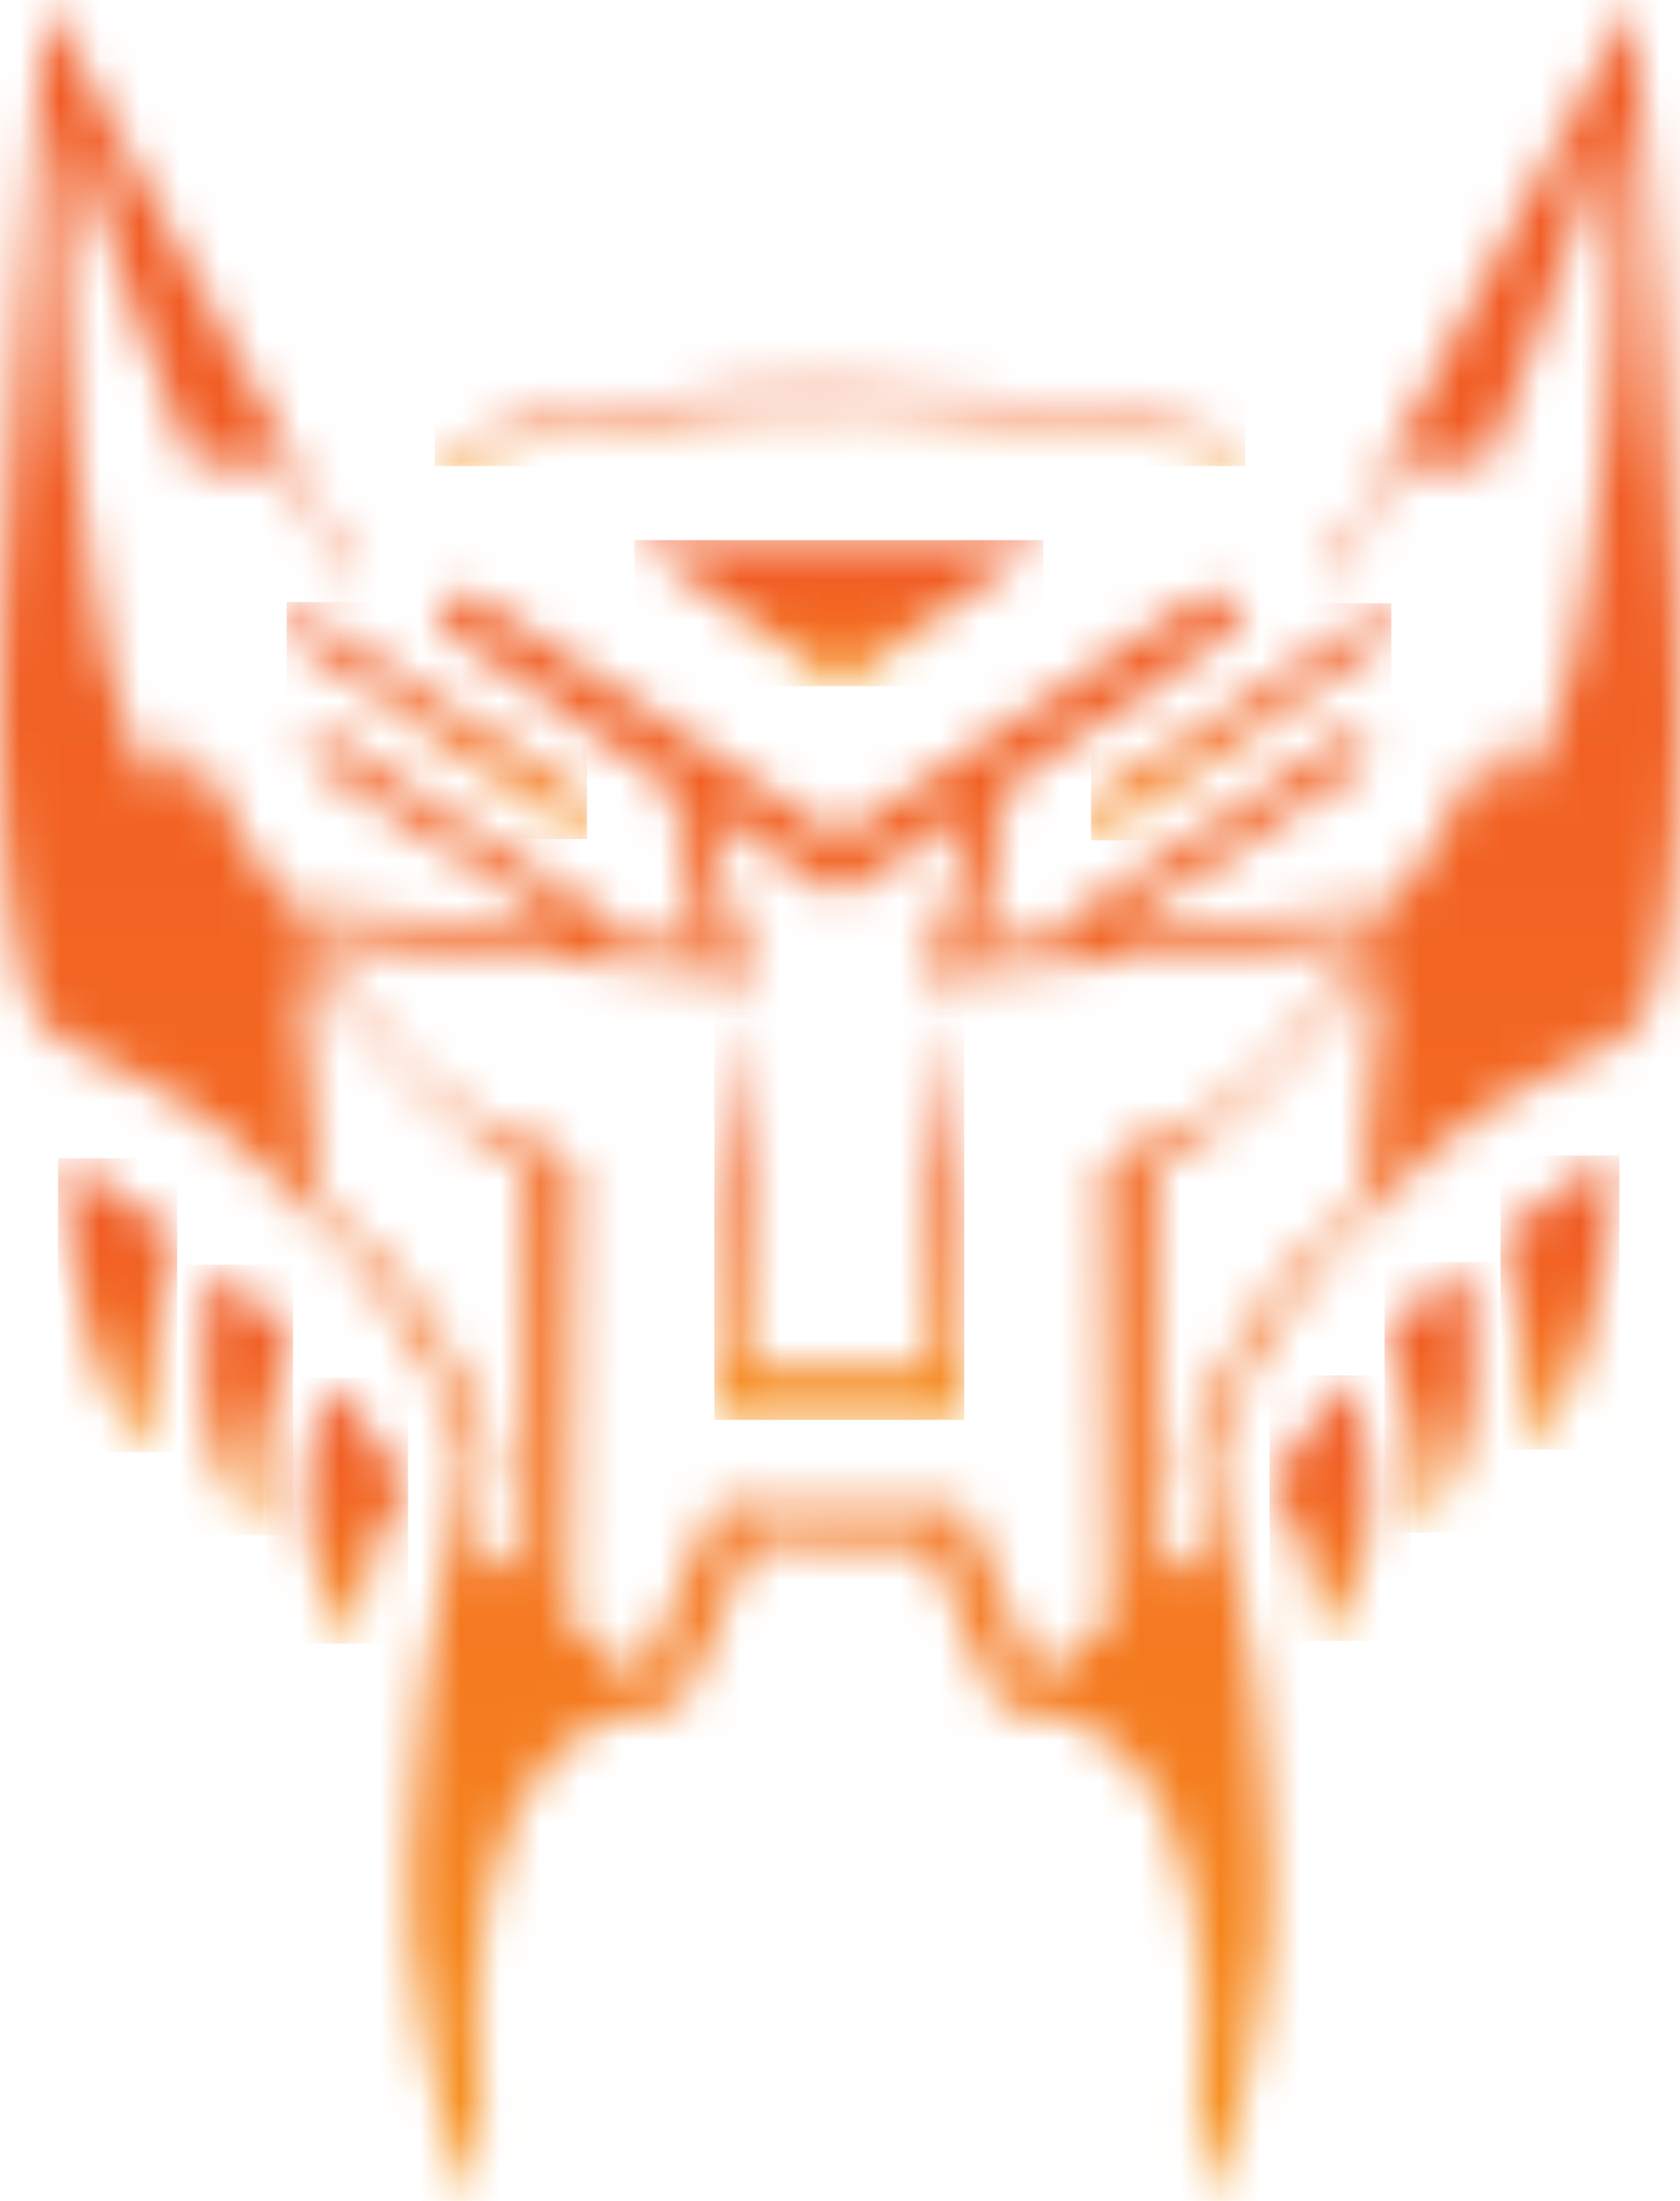 <svg width="42" height="55" viewBox="0 0 42 55" fill="none" xmlns="http://www.w3.org/2000/svg">
<g clip-path="url(#clip0_25_8158)">
<mask id="mask0_25_8158" style="mask-type:luminance" maskUnits="userSpaceOnUse" x="15" y="13" width="12" height="5">
<path d="M26.081 13.498H15.859L20.959 17.148L26.081 13.498Z" fill="white"/>
</mask>
<g mask="url(#mask0_25_8158)">
<path d="M26.081 13.498H15.859V17.148H26.081V13.498Z" fill="url(#paint0_linear_25_8158)"/>
</g>
<mask id="mask1_25_8158" style="mask-type:luminance" maskUnits="userSpaceOnUse" x="10" y="9" width="22" height="3">
<path d="M10.884 11.253L10.87 11.648C20.688 8.382 31.116 11.495 31.116 11.495L31.131 11.1C31.131 11.1 26.645 9.76 20.786 9.76C17.713 9.76 14.262 10.129 10.884 11.253Z" fill="white"/>
</mask>
<g mask="url(#mask1_25_8158)">
<path d="M31.131 8.381H10.87V11.648H31.131V8.381Z" fill="url(#paint1_linear_25_8158)"/>
</g>
<mask id="mask2_25_8158" style="mask-type:luminance" maskUnits="userSpaceOnUse" x="37" y="28" width="4" height="9">
<path d="M37.511 30.849C37.511 30.849 38.353 33.554 38.134 36.225L38.264 36.123C40.486 33.775 40.289 28.875 40.289 28.875L37.511 30.849Z" fill="white"/>
</mask>
<g mask="url(#mask2_25_8158)">
<path d="M40.486 28.875H37.511V36.225H40.486V28.875Z" fill="url(#paint2_linear_25_8158)"/>
</g>
<mask id="mask3_25_8158" style="mask-type:luminance" maskUnits="userSpaceOnUse" x="34" y="31" width="3" height="8">
<path d="M34.614 33.403C35.598 35.419 35.499 38.301 35.499 38.301C37.747 35.391 36.509 31.538 36.509 31.538L34.614 33.403Z" fill="white"/>
</mask>
<g mask="url(#mask3_25_8158)">
<path d="M37.747 31.538H34.614V38.301H37.747V31.538Z" fill="url(#paint3_linear_25_8158)"/>
</g>
<mask id="mask4_25_8158" style="mask-type:luminance" maskUnits="userSpaceOnUse" x="31" y="34" width="4" height="8">
<path d="M31.737 37.076C33.025 38.581 32.974 41.006 32.974 41.006C32.974 41.006 35.272 38.964 33.707 34.37L31.737 37.076Z" fill="white"/>
</mask>
<g mask="url(#mask4_25_8158)">
<path d="M35.272 34.371H31.737V41.006H35.272V34.371Z" fill="url(#paint4_linear_25_8158)"/>
</g>
<mask id="mask5_25_8158" style="mask-type:luminance" maskUnits="userSpaceOnUse" x="1" y="28" width="4" height="9">
<path d="M3.675 36.191L3.806 36.293C3.587 33.622 4.429 30.917 4.429 30.917L1.651 28.943C1.651 28.943 1.453 33.843 3.675 36.191Z" fill="white"/>
</mask>
<g mask="url(#mask5_25_8158)">
<path d="M4.429 28.943H1.453V36.293H4.429V28.943Z" fill="url(#paint5_linear_25_8158)"/>
</g>
<mask id="mask6_25_8158" style="mask-type:luminance" maskUnits="userSpaceOnUse" x="5" y="31" width="3" height="8">
<path d="M6.44 38.369C6.44 38.369 6.341 35.487 7.326 33.471L5.43 31.606C5.43 31.606 4.193 35.459 6.44 38.369Z" fill="white"/>
</mask>
<g mask="url(#mask6_25_8158)">
<path d="M7.326 31.606H4.193V38.369H7.326V31.606Z" fill="url(#paint6_linear_25_8158)"/>
</g>
<mask id="mask7_25_8158" style="mask-type:luminance" maskUnits="userSpaceOnUse" x="7" y="34" width="4" height="8">
<path d="M8.965 41.074C8.965 41.074 8.915 38.65 10.203 37.144L8.233 34.438C6.668 39.032 8.965 41.074 8.965 41.074Z" fill="white"/>
</mask>
<g mask="url(#mask7_25_8158)">
<path d="M10.203 34.438H6.668V41.074H10.203V34.438Z" fill="url(#paint7_linear_25_8158)"/>
</g>
<mask id="mask8_25_8158" style="mask-type:luminance" maskUnits="userSpaceOnUse" x="17" y="25" width="8" height="11">
<path d="M17.858 30.032V35.468L24.107 35.481V30.045L23.299 25.311V34.23L18.666 34.217V25.298L17.858 30.032Z" fill="white"/>
</mask>
<g mask="url(#mask8_25_8158)">
<path d="M24.107 25.298H17.858V35.481H24.107V25.298Z" fill="url(#paint8_linear_25_8158)"/>
</g>
<mask id="mask9_25_8158" style="mask-type:luminance" maskUnits="userSpaceOnUse" x="20" y="22" width="2" height="1">
<path d="M20.928 22.424L21.037 22.42L20.986 22.386L20.928 22.424Z" fill="white"/>
</mask>
<g mask="url(#mask9_25_8158)">
<path d="M21.037 22.386H20.928V22.424H21.037V22.386Z" fill="url(#paint9_linear_25_8158)"/>
</g>
<mask id="mask10_25_8158" style="mask-type:luminance" maskUnits="userSpaceOnUse" x="-1" y="0" width="44" height="56">
<path d="M28.873 29.128C28.873 29.128 30.771 28.243 32.122 26.576C32.122 26.576 33.671 24.619 34.565 24.281L34.077 30.032C34.077 30.032 32.208 31.342 30.929 33.656C30.929 33.656 29.7 35.681 29.784 36.497C29.784 36.497 29.862 37.597 30.186 38.435L28.873 39.541V29.128ZM11.839 38.418C12.164 37.58 12.241 36.48 12.241 36.48C12.326 35.663 11.097 33.639 11.097 33.639C9.817 31.325 7.949 30.015 7.949 30.015L7.461 24.264C8.355 24.602 9.904 26.559 9.904 26.559C11.255 28.226 13.152 29.111 13.152 29.111V39.524L11.839 38.418ZM19.017 23.747L18.462 23.709L17.78 20.276L20.986 22.386L24.185 20.281L23.503 23.713L22.948 23.752L23.011 24.428L34.681 23.407C33.987 23.764 33.052 25.015 33.052 25.015C31.588 27.197 30.121 27.914 30.121 27.914C28.24 28.501 27.634 29.151 27.634 29.151L27.735 40.572L25.967 42.001L24.048 37.637L17.917 37.633L15.998 41.997L14.23 40.568L14.331 29.147C14.331 29.147 13.725 28.496 11.844 27.909C11.844 27.909 10.377 27.193 8.913 25.011C8.913 25.011 7.978 23.76 7.284 23.403L18.954 24.424L19.017 23.747ZM0.267 11.852C0.267 11.852 -0.204 17.569 0.099 20.87C0.099 20.87 0.381 24.392 0.902 25.361C0.902 25.361 1.475 26.178 2.687 26.535C2.687 26.535 5.532 27.709 7.72 30.262C7.72 30.262 9.151 31.265 10.868 34.396C10.868 34.396 11.844 36.319 11.626 36.897C11.626 36.897 10.986 39.636 10.666 41.831C10.666 41.831 10.127 46.391 10.296 48.399C10.296 48.399 10.666 53.043 11.895 55C11.895 55 12.114 54.796 12.029 52.431C12.029 52.431 10.767 42.58 16.995 42.682L18.78 38.564L23.219 38.573L25.003 42.69C31.232 42.588 29.97 52.439 29.97 52.439C29.885 54.804 30.104 55.008 30.104 55.008C31.333 53.052 31.703 48.407 31.703 48.407C31.872 46.399 31.333 41.84 31.333 41.84C31.013 39.645 30.373 36.906 30.373 36.906C30.155 36.327 31.131 34.404 31.131 34.404C32.848 31.274 34.279 30.27 34.279 30.27C36.467 27.718 39.312 26.544 39.312 26.544C40.524 26.187 41.097 25.37 41.097 25.37C41.618 24.4 41.9 20.878 41.9 20.878C42.203 17.578 41.732 11.861 41.732 11.861L40.842 0.008L33.252 14.209L33.404 14.515L34.902 11.623H37.166C37.166 11.623 39.369 6.38 40.114 3.079C40.114 3.079 40.642 5.345 40.339 8.798C40.339 8.798 40.053 12.814 39.683 14.532C39.683 14.532 39.312 18.173 37.915 19.84L37.772 19.964C37.848 19.236 37.292 18.483 37.292 18.483C36.989 19.441 34.83 22.669 34.83 22.669L27.697 23.32L34.094 19.109V18.122L26.754 22.92V23.379L24.482 23.601L25.172 19.636L31.131 15.536L30.34 14.702L20.98 20.946L11.57 14.702L10.88 15.536L16.805 19.687L17.496 23.584L15.173 23.379V22.92L7.783 18.105L7.9 19.075L14.302 23.311L7.169 22.66C7.169 22.66 5.01 19.432 4.707 18.475C4.707 18.475 4.151 19.228 4.227 19.955L4.084 19.832C2.687 18.165 2.317 14.524 2.317 14.524C1.946 12.805 1.66 8.79 1.66 8.79C1.357 5.336 1.885 3.071 1.885 3.071C2.63 6.372 4.833 11.614 4.833 11.614H7.097L8.596 14.507L8.747 14.2L1.157 0L0.267 11.852Z" fill="white"/>
</mask>
<g mask="url(#mask10_25_8158)">
<path d="M42.203 0H-0.204V55.008H42.203V0Z" fill="url(#paint10_linear_25_8158)"/>
</g>
<mask id="mask11_25_8158" style="mask-type:luminance" maskUnits="userSpaceOnUse" x="27" y="15" width="8" height="6">
<path d="M27.276 19.977V20.997L34.565 16.046C34.565 15.757 34.784 15.077 34.784 15.077L27.276 19.977Z" fill="white"/>
</mask>
<g mask="url(#mask11_25_8158)">
<path d="M34.784 15.076H27.276V20.997H34.784V15.076Z" fill="url(#paint11_linear_25_8158)"/>
</g>
<mask id="mask12_25_8158" style="mask-type:luminance" maskUnits="userSpaceOnUse" x="7" y="15" width="8" height="6">
<path d="M7.387 16.017L14.676 20.968V19.947L7.168 15.047C7.168 15.047 7.387 15.727 7.387 16.017Z" fill="white"/>
</mask>
<g mask="url(#mask12_25_8158)">
<path d="M14.676 15.047H7.168V20.968H14.676V15.047Z" fill="url(#paint12_linear_25_8158)"/>
</g>
</g>
<defs>
<linearGradient id="paint0_linear_25_8158" x1="20.973" y1="17.151" x2="20.973" y2="13.501" gradientUnits="userSpaceOnUse">
<stop stop-color="#F7931E"/>
<stop offset="0.217" stop-color="#F57C20"/>
<stop offset="0.468" stop-color="#F36922"/>
<stop offset="0.726" stop-color="#F15E24"/>
<stop offset="1" stop-color="#F15A24"/>
</linearGradient>
<linearGradient id="paint1_linear_25_8158" x1="20.999" y1="11.648" x2="20.999" y2="9.76" gradientUnits="userSpaceOnUse">
<stop stop-color="#F7931E"/>
<stop offset="0.217" stop-color="#F57C20"/>
<stop offset="0.468" stop-color="#F36922"/>
<stop offset="0.726" stop-color="#F15E24"/>
<stop offset="1" stop-color="#F15A24"/>
</linearGradient>
<linearGradient id="paint2_linear_25_8158" x1="39.001" y1="36.226" x2="39.001" y2="28.876" gradientUnits="userSpaceOnUse">
<stop stop-color="#F7931E"/>
<stop offset="0.217" stop-color="#F57C20"/>
<stop offset="0.468" stop-color="#F36922"/>
<stop offset="0.726" stop-color="#F15E24"/>
<stop offset="1" stop-color="#F15A24"/>
</linearGradient>
<linearGradient id="paint3_linear_25_8158" x1="36.175" y1="38.298" x2="36.175" y2="31.535" gradientUnits="userSpaceOnUse">
<stop stop-color="#F7931E"/>
<stop offset="0.217" stop-color="#F57C20"/>
<stop offset="0.468" stop-color="#F36922"/>
<stop offset="0.726" stop-color="#F15E24"/>
<stop offset="1" stop-color="#F15A24"/>
</linearGradient>
<linearGradient id="paint4_linear_25_8158" x1="33.508" y1="41.003" x2="33.508" y2="34.368" gradientUnits="userSpaceOnUse">
<stop stop-color="#F7931E"/>
<stop offset="0.217" stop-color="#F57C20"/>
<stop offset="0.468" stop-color="#F36922"/>
<stop offset="0.726" stop-color="#F15E24"/>
<stop offset="1" stop-color="#F15A24"/>
</linearGradient>
<linearGradient id="paint5_linear_25_8158" x1="2.943" y1="36.297" x2="2.943" y2="28.947" gradientUnits="userSpaceOnUse">
<stop stop-color="#F7931E"/>
<stop offset="0.217" stop-color="#F57C20"/>
<stop offset="0.468" stop-color="#F36922"/>
<stop offset="0.726" stop-color="#F15E24"/>
<stop offset="1" stop-color="#F15A24"/>
</linearGradient>
<linearGradient id="paint6_linear_25_8158" x1="5.756" y1="38.367" x2="5.756" y2="31.604" gradientUnits="userSpaceOnUse">
<stop stop-color="#F7931E"/>
<stop offset="0.217" stop-color="#F57C20"/>
<stop offset="0.468" stop-color="#F36922"/>
<stop offset="0.726" stop-color="#F15E24"/>
<stop offset="1" stop-color="#F15A24"/>
</linearGradient>
<linearGradient id="paint7_linear_25_8158" x1="8.44" y1="41.071" x2="8.44" y2="34.436" gradientUnits="userSpaceOnUse">
<stop stop-color="#F7931E"/>
<stop offset="0.217" stop-color="#F57C20"/>
<stop offset="0.468" stop-color="#F36922"/>
<stop offset="0.726" stop-color="#F15E24"/>
<stop offset="1" stop-color="#F15A24"/>
</linearGradient>
<linearGradient id="paint8_linear_25_8158" x1="20.977" y1="35.472" x2="20.977" y2="25.29" gradientUnits="userSpaceOnUse">
<stop stop-color="#F7931E"/>
<stop offset="0.217" stop-color="#F57C20"/>
<stop offset="0.468" stop-color="#F36922"/>
<stop offset="0.726" stop-color="#F15E24"/>
<stop offset="1" stop-color="#F15A24"/>
</linearGradient>
<linearGradient id="paint9_linear_25_8158" x1="20.982" y1="22.424" x2="20.982" y2="22.386" gradientUnits="userSpaceOnUse">
<stop stop-color="#F7931E"/>
<stop offset="0.217" stop-color="#F57C20"/>
<stop offset="0.468" stop-color="#F36922"/>
<stop offset="0.726" stop-color="#F15E24"/>
<stop offset="1" stop-color="#F15A24"/>
</linearGradient>
<linearGradient id="paint10_linear_25_8158" x1="20.997" y1="54.993" x2="20.997" y2="-0.014" gradientUnits="userSpaceOnUse">
<stop stop-color="#F7931E"/>
<stop offset="0.217" stop-color="#F57C20"/>
<stop offset="0.468" stop-color="#F36922"/>
<stop offset="0.726" stop-color="#F15E24"/>
<stop offset="1" stop-color="#F15A24"/>
</linearGradient>
<linearGradient id="paint11_linear_25_8158" x1="31.026" y1="20.997" x2="31.026" y2="15.076" gradientUnits="userSpaceOnUse">
<stop stop-color="#F7931E"/>
<stop offset="0.217" stop-color="#F57C20"/>
<stop offset="0.468" stop-color="#F36922"/>
<stop offset="0.726" stop-color="#F15E24"/>
<stop offset="1" stop-color="#F15A24"/>
</linearGradient>
<linearGradient id="paint12_linear_25_8158" x1="10.918" y1="20.964" x2="10.918" y2="15.043" gradientUnits="userSpaceOnUse">
<stop stop-color="#F7931E"/>
<stop offset="0.217" stop-color="#F57C20"/>
<stop offset="0.468" stop-color="#F36922"/>
<stop offset="0.726" stop-color="#F15E24"/>
<stop offset="1" stop-color="#F15A24"/>
</linearGradient>
<clipPath id="clip0_25_8158">
<rect width="42" height="55" fill="white"/>
</clipPath>
</defs>
</svg>
